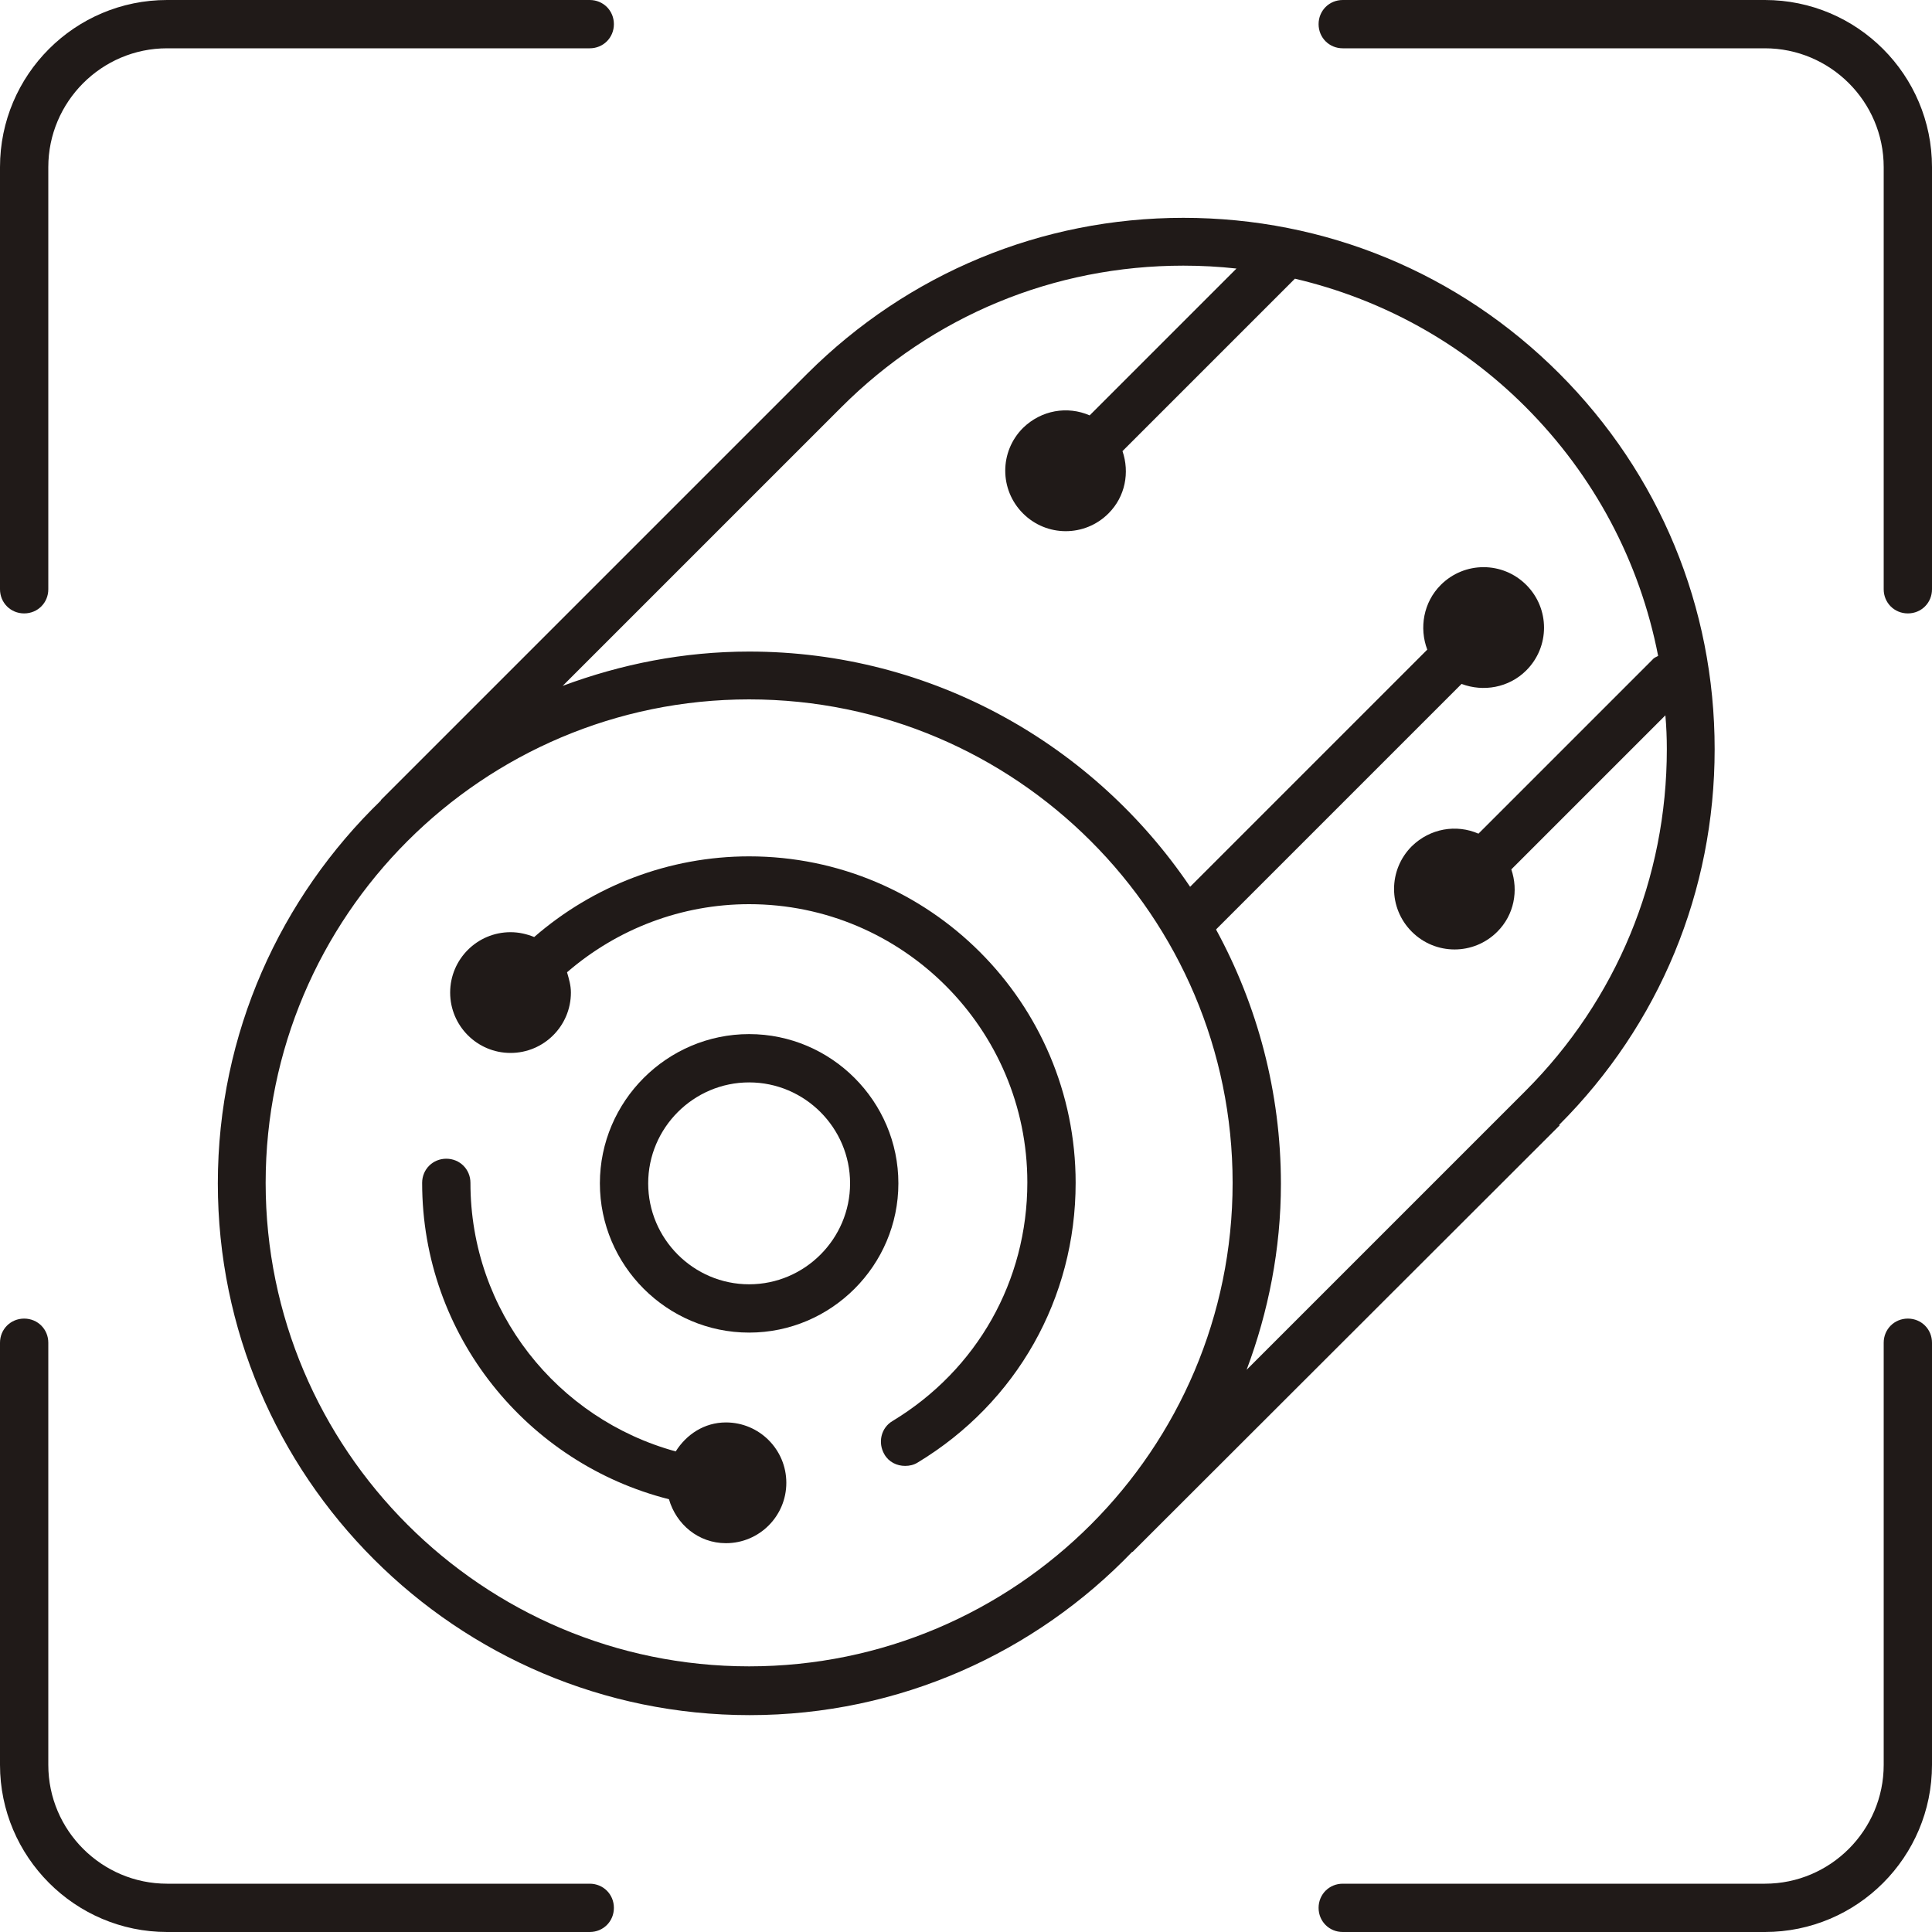 <svg width="40" height="40" viewBox="0 0 40 40" fill="none" xmlns="http://www.w3.org/2000/svg">
<g clip-path="url(#clip0_481_4221)">
<path d="M36.54 0H27.8C27.52 0 27.3 0.22 27.3 0.5C27.3 0.78 27.52 1 27.8 1H36.54C37.89 1 39 2.1 39 3.46V12.2C39 12.48 39.22 12.7 39.5 12.7C39.78 12.7 40 12.48 40 12.2V3.46C40 1.55 38.45 0 36.54 0Z" fill="#201A18"/>
<path d="M39.5 27.3C39.22 27.3 39 27.52 39 27.8V36.54C39 37.89 37.9 39 36.54 39H27.8C27.52 39 27.3 39.22 27.3 39.5C27.3 39.78 27.52 40 27.8 40H36.54C38.45 40 40 38.45 40 36.54V27.8C40 27.52 39.78 27.3 39.5 27.3Z" fill="#201A18"/>
<path d="M12.2 39H3.46C2.11 39 1 37.9 1 36.54V27.8C1 27.52 0.78 27.3 0.5 27.3C0.22 27.3 0 27.52 0 27.8V36.54C0 38.44 1.55 40 3.46 40H12.21C12.49 40 12.71 39.78 12.71 39.5C12.71 39.22 12.49 39 12.21 39H12.2Z" fill="#201A18"/>
<path d="M0.5 12.7C0.78 12.7 1 12.48 1 12.2V3.46C1 2.11 2.1 1 3.46 1H12.21C12.49 1 12.71 0.78 12.71 0.5C12.71 0.22 12.49 0 12.21 0H3.46C1.55 0 0 1.55 0 3.46V12.2C0 12.48 0.22 12.7 0.5 12.7Z" fill="#201A18"/>
<path d="M15.03 29.45C14.58 29.45 14.21 29.7 13.99 30.05C11.54 29.38 9.74 27.15 9.74 24.49C9.74 24.21 9.52 23.99 9.24 23.99C8.96 23.99 8.74 24.21 8.74 24.49C8.74 27.65 10.92 30.3 13.85 31.04C14 31.56 14.46 31.95 15.03 31.95C15.72 31.95 16.28 31.39 16.28 30.7C16.28 30.01 15.72 29.45 15.03 29.45Z" fill="#201A18"/>
<path d="M15.51 21.41C13.81 21.41 12.42 22.8 12.42 24.5C12.42 26.2 13.81 27.59 15.51 27.59C17.21 27.59 18.6 26.2 18.6 24.5C18.6 22.8 17.21 21.41 15.51 21.41ZM15.51 26.59C14.36 26.59 13.42 25.65 13.42 24.5C13.42 23.35 14.36 22.41 15.51 22.41C16.66 22.41 17.6 23.35 17.6 24.5C17.6 25.65 16.66 26.59 15.51 26.59Z" fill="#201A18"/>
<path d="M15.51 17.73C13.85 17.73 12.28 18.34 11.06 19.4C10.91 19.34 10.75 19.3 10.57 19.3C9.88 19.3 9.32 19.86 9.32 20.55C9.32 21.24 9.88 21.8 10.57 21.8C11.26 21.8 11.82 21.24 11.82 20.55C11.82 20.4 11.78 20.27 11.74 20.13C12.78 19.23 14.11 18.72 15.51 18.72C18.69 18.72 21.27 21.31 21.27 24.48C21.27 26.52 20.23 28.36 18.48 29.42C18.24 29.56 18.17 29.87 18.31 30.11C18.4 30.27 18.57 30.35 18.74 30.35C18.83 30.35 18.92 30.33 19 30.28C21.05 29.04 22.27 26.88 22.27 24.49C22.27 20.76 19.24 17.73 15.51 17.73Z" fill="#201A18"/>
<path d="M32.28 23.29C34.36 21.21 35.5 18.45 35.5 15.51C35.5 12.57 34.36 9.81 32.28 7.73C30.2 5.65 27.44 4.51 24.5 4.51C21.56 4.51 18.8 5.66 16.72 7.73L7.88 16.57H7.89C5.81 18.58 4.51 21.39 4.51 24.5C4.51 30.57 9.45 35.51 15.52 35.51C18.63 35.51 21.44 34.21 23.44 32.13H23.45L32.29 23.3L32.28 23.29ZM15.51 34.5C9.99 34.5 5.5 30.01 5.5 24.49C5.5 18.97 9.99 14.48 15.51 14.48C21.03 14.48 25.52 18.97 25.52 24.49C25.52 30.01 21.03 34.5 15.51 34.5ZM25.18 19.24L30.26 14.16C30.71 14.33 31.24 14.24 31.6 13.88C32.09 13.39 32.09 12.6 31.6 12.11C31.11 11.62 30.32 11.62 29.83 12.11C29.47 12.47 29.38 13 29.55 13.45L24.64 18.36C22.66 15.43 19.31 13.49 15.51 13.49C14.15 13.49 12.86 13.75 11.65 14.2L17.42 8.43C19.31 6.54 21.82 5.5 24.5 5.5C24.87 5.5 25.24 5.52 25.6 5.56L22.56 8.6C22.1 8.4 21.56 8.49 21.18 8.86C20.69 9.35 20.69 10.14 21.18 10.63C21.67 11.12 22.46 11.12 22.95 10.63C23.3 10.28 23.39 9.78 23.24 9.34L26.81 5.77C28.6 6.19 30.25 7.09 31.58 8.42C33.01 9.85 33.95 11.63 34.33 13.58C34.29 13.6 34.24 13.62 34.21 13.66L30.61 17.26C30.15 17.06 29.61 17.15 29.23 17.52C28.74 18.01 28.74 18.8 29.23 19.29C29.72 19.78 30.51 19.78 31 19.29C31.35 18.94 31.44 18.44 31.29 18L34.48 14.81C34.5 15.04 34.51 15.27 34.51 15.51C34.51 18.18 33.47 20.7 31.58 22.59L25.81 28.36C26.26 27.16 26.52 25.86 26.52 24.51C26.52 22.61 26.03 20.81 25.18 19.25V19.24Z" fill="#201A18"/>
</g>
<defs>
<clipPath id="clip0_481_4221">
<rect width="40" height="40" fill="white"/>
</clipPath>
</defs>
</svg>
